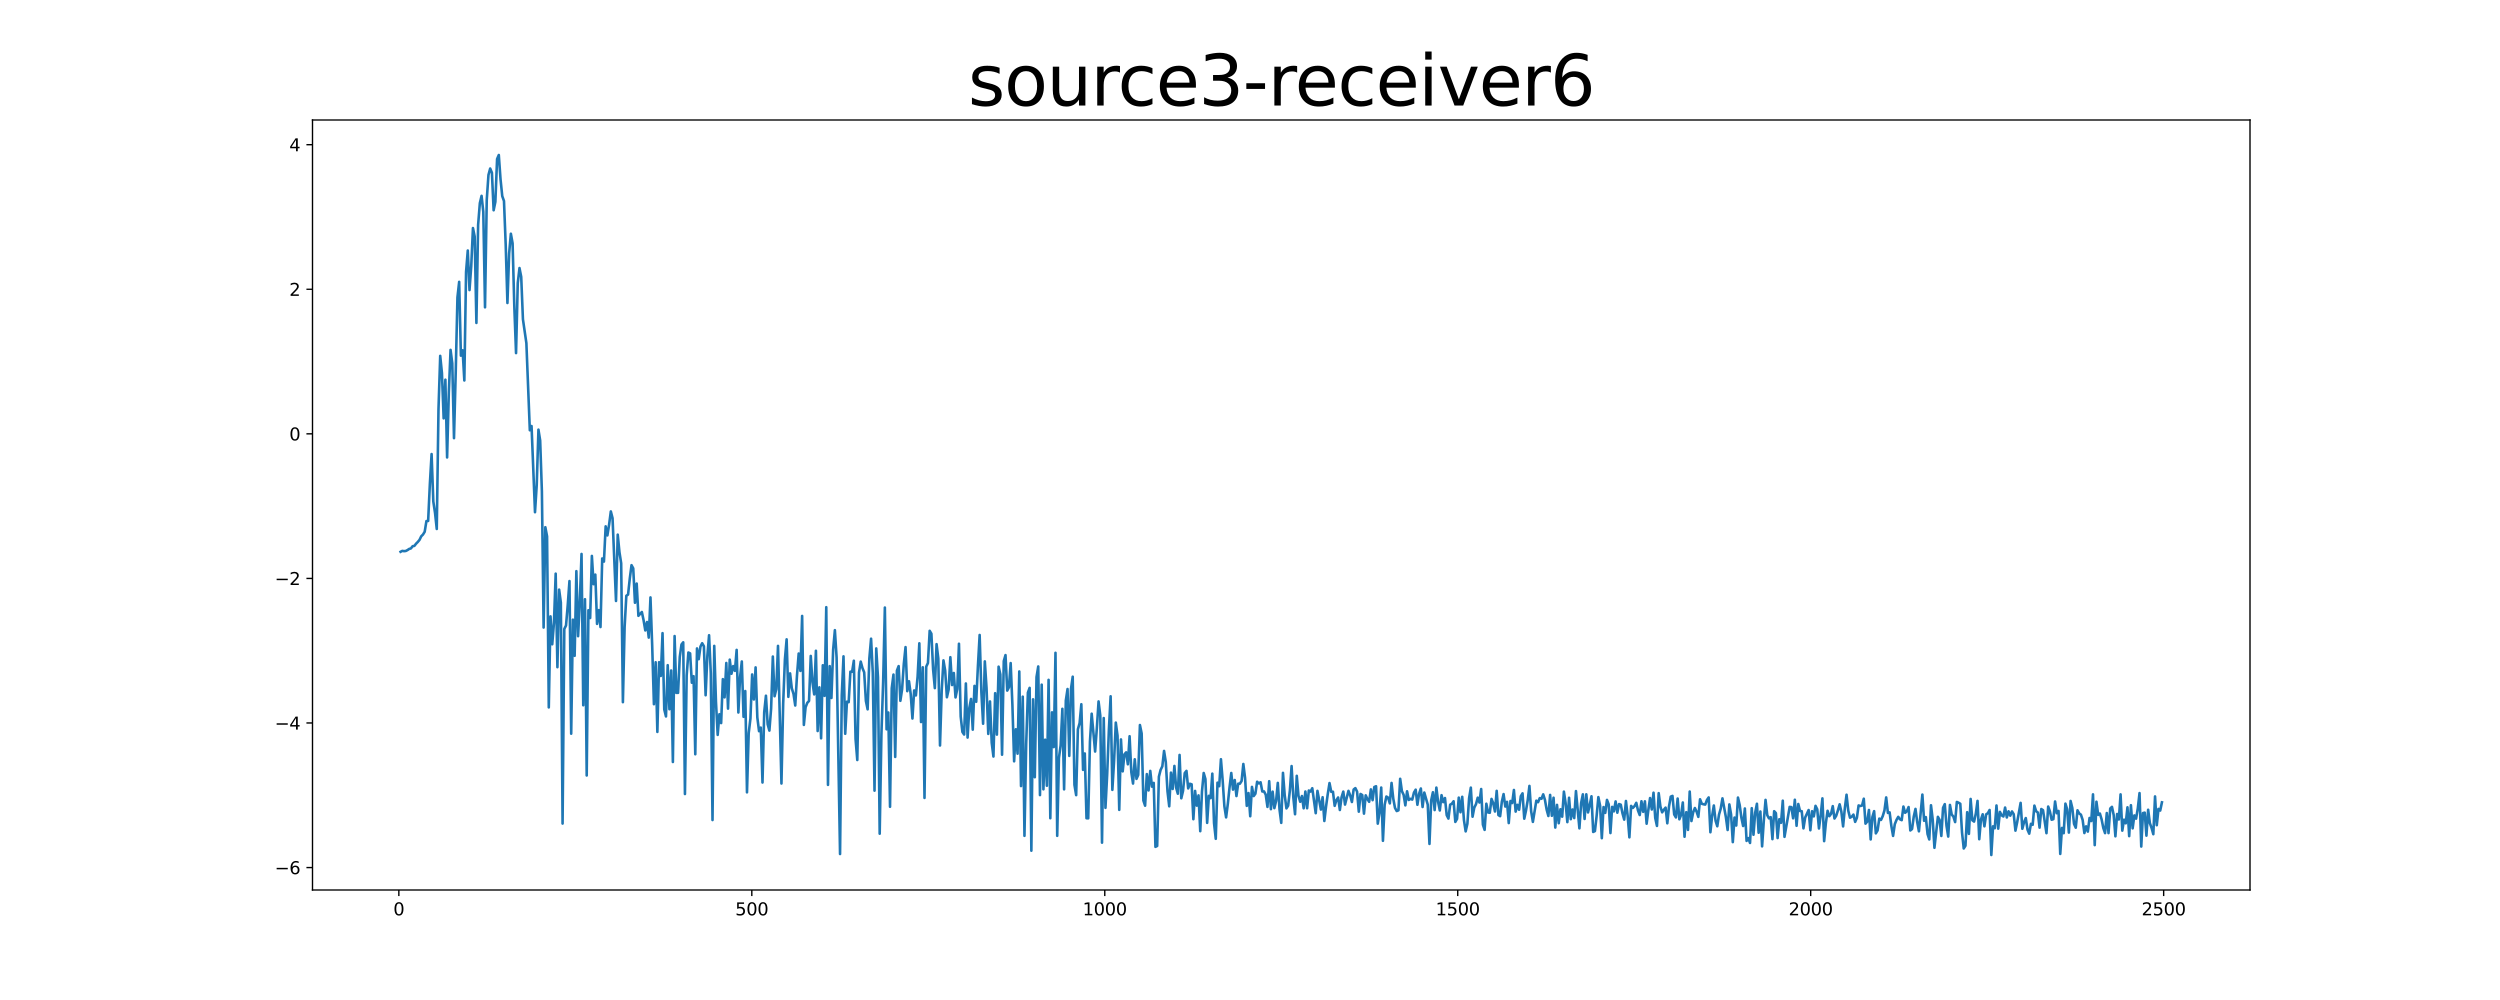 <?xml version="1.0" encoding="utf-8" standalone="no"?>
<!DOCTYPE svg PUBLIC "-//W3C//DTD SVG 1.1//EN"
  "http://www.w3.org/Graphics/SVG/1.1/DTD/svg11.dtd">
<svg xmlns:xlink="http://www.w3.org/1999/xlink" width="1440pt" height="576pt" viewBox="0 0 1440 576" xmlns="http://www.w3.org/2000/svg" version="1.1">
 <defs>
  <style type="text/css">*{stroke-linejoin: round; stroke-linecap: butt}</style>
 </defs>
 <g id="figure_1">
  <g id="patch_1">
   <path d="M 0 576 
L 1440 576 
L 1440 0 
L 0 0 
z
" style="fill: #ffffff"/>
  </g>
  <g id="axes_1">
   <g id="patch_2">
    <path d="M 180 512.64 
L 1296 512.64 
L 1296 69.12 
L 180 69.12 
z
" style="fill: #ffffff"/>
   </g>
   <g id="matplotlib.axis_1">
    <g id="xtick_1">
     <g id="line2d_1">
      <defs>
       <path id="me9b1ebcb00" d="M 0 0 
L 0 3.5 
" style="stroke: #000000; stroke-width: 0.8"/>
      </defs>
      <g>
       <use xlink:href="#me9b1ebcb00" x="229.735" y="512.64" style="stroke: #000000; stroke-width: 0.8"/>
      </g>
     </g>
     <g id="text_1">
      <!-- 0 -->
      <g transform="translate(226.553 527.238) scale(0.1 -0.1)">
       <defs>
        <path id="DejaVuSans-30" d="M 2034 4250 
Q 1547 4250 1301 3770 
Q 1056 3291 1056 2328 
Q 1056 1369 1301 889 
Q 1547 409 2034 409 
Q 2525 409 2770 889 
Q 3016 1369 3016 2328 
Q 3016 3291 2770 3770 
Q 2525 4250 2034 4250 
z
M 2034 4750 
Q 2819 4750 3233 4129 
Q 3647 3509 3647 2328 
Q 3647 1150 3233 529 
Q 2819 -91 2034 -91 
Q 1250 -91 836 529 
Q 422 1150 422 2328 
Q 422 3509 836 4129 
Q 1250 4750 2034 4750 
z
" transform="scale(0.016)"/>
       </defs>
       <use xlink:href="#DejaVuSans-30"/>
      </g>
     </g>
    </g>
    <g id="xtick_2">
     <g id="line2d_2">
      <g>
       <use xlink:href="#me9b1ebcb00" x="433.041" y="512.64" style="stroke: #000000; stroke-width: 0.8"/>
      </g>
     </g>
     <g id="text_2">
      <!-- 500 -->
      <g transform="translate(423.497 527.238) scale(0.1 -0.1)">
       <defs>
        <path id="DejaVuSans-35" d="M 691 4666 
L 3169 4666 
L 3169 4134 
L 1269 4134 
L 1269 2991 
Q 1406 3038 1543 3061 
Q 1681 3084 1819 3084 
Q 2600 3084 3056 2656 
Q 3513 2228 3513 1497 
Q 3513 744 3044 326 
Q 2575 -91 1722 -91 
Q 1428 -91 1123 -41 
Q 819 9 494 109 
L 494 744 
Q 775 591 1075 516 
Q 1375 441 1709 441 
Q 2250 441 2565 725 
Q 2881 1009 2881 1497 
Q 2881 1984 2565 2268 
Q 2250 2553 1709 2553 
Q 1456 2553 1204 2497 
Q 953 2441 691 2322 
L 691 4666 
z
" transform="scale(0.016)"/>
       </defs>
       <use xlink:href="#DejaVuSans-35"/>
       <use xlink:href="#DejaVuSans-30" x="63.623"/>
       <use xlink:href="#DejaVuSans-30" x="127.246"/>
      </g>
     </g>
    </g>
    <g id="xtick_3">
     <g id="line2d_3">
      <g>
       <use xlink:href="#me9b1ebcb00" x="636.347" y="512.64" style="stroke: #000000; stroke-width: 0.8"/>
      </g>
     </g>
     <g id="text_3">
      <!-- 1000 -->
      <g transform="translate(623.622 527.238) scale(0.1 -0.1)">
       <defs>
        <path id="DejaVuSans-31" d="M 794 531 
L 1825 531 
L 1825 4091 
L 703 3866 
L 703 4441 
L 1819 4666 
L 2450 4666 
L 2450 531 
L 3481 531 
L 3481 0 
L 794 0 
L 794 531 
z
" transform="scale(0.016)"/>
       </defs>
       <use xlink:href="#DejaVuSans-31"/>
       <use xlink:href="#DejaVuSans-30" x="63.623"/>
       <use xlink:href="#DejaVuSans-30" x="127.246"/>
       <use xlink:href="#DejaVuSans-30" x="190.869"/>
      </g>
     </g>
    </g>
    <g id="xtick_4">
     <g id="line2d_4">
      <g>
       <use xlink:href="#me9b1ebcb00" x="839.653" y="512.64" style="stroke: #000000; stroke-width: 0.8"/>
      </g>
     </g>
     <g id="text_4">
      <!-- 1500 -->
      <g transform="translate(826.928 527.238) scale(0.1 -0.1)">
       <use xlink:href="#DejaVuSans-31"/>
       <use xlink:href="#DejaVuSans-35" x="63.623"/>
       <use xlink:href="#DejaVuSans-30" x="127.246"/>
       <use xlink:href="#DejaVuSans-30" x="190.869"/>
      </g>
     </g>
    </g>
    <g id="xtick_5">
     <g id="line2d_5">
      <g>
       <use xlink:href="#me9b1ebcb00" x="1042.959" y="512.64" style="stroke: #000000; stroke-width: 0.8"/>
      </g>
     </g>
     <g id="text_5">
      <!-- 2000 -->
      <g transform="translate(1030.234 527.238) scale(0.1 -0.1)">
       <defs>
        <path id="DejaVuSans-32" d="M 1228 531 
L 3431 531 
L 3431 0 
L 469 0 
L 469 531 
Q 828 903 1448 1529 
Q 2069 2156 2228 2338 
Q 2531 2678 2651 2914 
Q 2772 3150 2772 3378 
Q 2772 3750 2511 3984 
Q 2250 4219 1831 4219 
Q 1534 4219 1204 4116 
Q 875 4013 500 3803 
L 500 4441 
Q 881 4594 1212 4672 
Q 1544 4750 1819 4750 
Q 2544 4750 2975 4387 
Q 3406 4025 3406 3419 
Q 3406 3131 3298 2873 
Q 3191 2616 2906 2266 
Q 2828 2175 2409 1742 
Q 1991 1309 1228 531 
z
" transform="scale(0.016)"/>
       </defs>
       <use xlink:href="#DejaVuSans-32"/>
       <use xlink:href="#DejaVuSans-30" x="63.623"/>
       <use xlink:href="#DejaVuSans-30" x="127.246"/>
       <use xlink:href="#DejaVuSans-30" x="190.869"/>
      </g>
     </g>
    </g>
    <g id="xtick_6">
     <g id="line2d_6">
      <g>
       <use xlink:href="#me9b1ebcb00" x="1246.265" y="512.64" style="stroke: #000000; stroke-width: 0.8"/>
      </g>
     </g>
     <g id="text_6">
      <!-- 2500 -->
      <g transform="translate(1233.54 527.238) scale(0.1 -0.1)">
       <use xlink:href="#DejaVuSans-32"/>
       <use xlink:href="#DejaVuSans-35" x="63.623"/>
       <use xlink:href="#DejaVuSans-30" x="127.246"/>
       <use xlink:href="#DejaVuSans-30" x="190.869"/>
      </g>
     </g>
    </g>
   </g>
   <g id="matplotlib.axis_2">
    <g id="ytick_1">
     <g id="line2d_7">
      <defs>
       <path id="md4f33de800" d="M 0 0 
L -3.5 0 
" style="stroke: #000000; stroke-width: 0.8"/>
      </defs>
      <g>
       <use xlink:href="#md4f33de800" x="180" y="499.714" style="stroke: #000000; stroke-width: 0.8"/>
      </g>
     </g>
     <g id="text_7">
      <!-- −6 -->
      <g transform="translate(158.258 503.514) scale(0.1 -0.1)">
       <defs>
        <path id="DejaVuSans-2212" d="M 678 2272 
L 4684 2272 
L 4684 1741 
L 678 1741 
L 678 2272 
z
" transform="scale(0.016)"/>
        <path id="DejaVuSans-36" d="M 2113 2584 
Q 1688 2584 1439 2293 
Q 1191 2003 1191 1497 
Q 1191 994 1439 701 
Q 1688 409 2113 409 
Q 2538 409 2786 701 
Q 3034 994 3034 1497 
Q 3034 2003 2786 2293 
Q 2538 2584 2113 2584 
z
M 3366 4563 
L 3366 3988 
Q 3128 4100 2886 4159 
Q 2644 4219 2406 4219 
Q 1781 4219 1451 3797 
Q 1122 3375 1075 2522 
Q 1259 2794 1537 2939 
Q 1816 3084 2150 3084 
Q 2853 3084 3261 2657 
Q 3669 2231 3669 1497 
Q 3669 778 3244 343 
Q 2819 -91 2113 -91 
Q 1303 -91 875 529 
Q 447 1150 447 2328 
Q 447 3434 972 4092 
Q 1497 4750 2381 4750 
Q 2619 4750 2861 4703 
Q 3103 4656 3366 4563 
z
" transform="scale(0.016)"/>
       </defs>
       <use xlink:href="#DejaVuSans-2212"/>
       <use xlink:href="#DejaVuSans-36" x="83.789"/>
      </g>
     </g>
    </g>
    <g id="ytick_2">
     <g id="line2d_8">
      <g>
       <use xlink:href="#md4f33de800" x="180" y="416.44" style="stroke: #000000; stroke-width: 0.8"/>
      </g>
     </g>
     <g id="text_8">
      <!-- −4 -->
      <g transform="translate(158.258 420.239) scale(0.1 -0.1)">
       <defs>
        <path id="DejaVuSans-34" d="M 2419 4116 
L 825 1625 
L 2419 1625 
L 2419 4116 
z
M 2253 4666 
L 3047 4666 
L 3047 1625 
L 3713 1625 
L 3713 1100 
L 3047 1100 
L 3047 0 
L 2419 0 
L 2419 1100 
L 313 1100 
L 313 1709 
L 2253 4666 
z
" transform="scale(0.016)"/>
       </defs>
       <use xlink:href="#DejaVuSans-2212"/>
       <use xlink:href="#DejaVuSans-34" x="83.789"/>
      </g>
     </g>
    </g>
    <g id="ytick_3">
     <g id="line2d_9">
      <g>
       <use xlink:href="#md4f33de800" x="180" y="333.166" style="stroke: #000000; stroke-width: 0.8"/>
      </g>
     </g>
     <g id="text_9">
      <!-- −2 -->
      <g transform="translate(158.258 336.965) scale(0.1 -0.1)">
       <use xlink:href="#DejaVuSans-2212"/>
       <use xlink:href="#DejaVuSans-32" x="83.789"/>
      </g>
     </g>
    </g>
    <g id="ytick_4">
     <g id="line2d_10">
      <g>
       <use xlink:href="#md4f33de800" x="180" y="249.891" style="stroke: #000000; stroke-width: 0.8"/>
      </g>
     </g>
     <g id="text_10">
      <!-- 0 -->
      <g transform="translate(166.637 253.69) scale(0.1 -0.1)">
       <use xlink:href="#DejaVuSans-30"/>
      </g>
     </g>
    </g>
    <g id="ytick_5">
     <g id="line2d_11">
      <g>
       <use xlink:href="#md4f33de800" x="180" y="166.617" style="stroke: #000000; stroke-width: 0.8"/>
      </g>
     </g>
     <g id="text_11">
      <!-- 2 -->
      <g transform="translate(166.637 170.416) scale(0.1 -0.1)">
       <use xlink:href="#DejaVuSans-32"/>
      </g>
     </g>
    </g>
    <g id="ytick_6">
     <g id="line2d_12">
      <g>
       <use xlink:href="#md4f33de800" x="180" y="83.343" style="stroke: #000000; stroke-width: 0.8"/>
      </g>
     </g>
     <g id="text_12">
      <!-- 4 -->
      <g transform="translate(166.637 87.142) scale(0.1 -0.1)">
       <use xlink:href="#DejaVuSans-34"/>
      </g>
     </g>
    </g>
   </g>
   <g id="line2d_13">
    <path d="M 230.727 317.838 
L 231.72 317.309 
L 232.713 317.462 
L 233.705 317.367 
L 234.698 316.862 
L 235.691 316.188 
L 236.684 315.894 
L 237.676 314.606 
L 238.669 314.451 
L 239.662 313.159 
L 240.654 312.163 
L 241.647 310.951 
L 242.64 308.905 
L 243.632 307.908 
L 244.625 306.282 
L 245.618 300.149 
L 246.611 300.07 
L 247.603 278.747 
L 248.596 261.538 
L 249.589 288.873 
L 250.581 295.449 
L 251.574 304.683 
L 252.567 235.851 
L 253.56 204.981 
L 254.552 214.88 
L 255.545 240.97 
L 256.538 218.705 
L 257.53 263.489 
L 258.523 226.069 
L 259.516 201.531 
L 260.508 209.284 
L 261.501 252.383 
L 262.494 214.485 
L 263.487 171.315 
L 264.479 162.347 
L 265.472 204.86 
L 266.465 201.772 
L 267.457 219.152 
L 268.45 156.598 
L 269.443 144.294 
L 270.436 167.085 
L 271.428 153.342 
L 272.421 131.358 
L 273.414 136.268 
L 274.406 186.007 
L 275.399 129.499 
L 276.392 116.999 
L 277.384 112.804 
L 278.377 122.041 
L 279.37 177.019 
L 280.363 115.186 
L 281.355 100.759 
L 282.348 97.068 
L 283.341 99.509 
L 284.333 121.114 
L 285.326 116.249 
L 286.319 91.597 
L 287.312 89.28 
L 288.304 103.264 
L 289.297 112.967 
L 290.29 115.769 
L 291.282 140.942 
L 292.275 174.522 
L 293.268 145.948 
L 294.26 134.626 
L 295.253 140.144 
L 296.246 176.608 
L 297.239 203.385 
L 298.231 163.057 
L 299.224 154.388 
L 300.217 159.482 
L 301.209 183.899 
L 303.195 197.637 
L 305.18 247.835 
L 306.173 245.4 
L 308.158 295.035 
L 309.151 279.44 
L 310.144 247.475 
L 311.136 253.736 
L 312.129 283.021 
L 313.122 361.461 
L 314.115 303.679 
L 315.107 308.953 
L 316.1 407.468 
L 317.093 355.039 
L 318.085 371.102 
L 319.078 358.81 
L 320.071 330.422 
L 321.064 384.298 
L 322.056 339.625 
L 323.049 347.09 
L 324.042 474.368 
L 325.034 362.299 
L 326.027 360.265 
L 327.02 348.52 
L 328.012 334.694 
L 329.005 422.604 
L 329.998 356.922 
L 330.991 377.745 
L 331.983 328.987 
L 332.976 366.453 
L 333.969 346.392 
L 334.961 319.077 
L 335.954 406.236 
L 336.947 345.152 
L 337.94 446.676 
L 338.932 351.497 
L 339.925 355.978 
L 340.918 320.211 
L 341.91 336.489 
L 342.903 330.975 
L 343.896 359.357 
L 344.888 351.429 
L 345.881 361.167 
L 346.874 321.68 
L 347.867 323.477 
L 348.859 303.174 
L 349.852 308.395 
L 350.845 302.168 
L 351.837 294.586 
L 352.83 298.483 
L 354.816 346.159 
L 355.808 307.952 
L 356.801 318.025 
L 357.794 324.435 
L 358.786 404.45 
L 359.779 361.125 
L 360.772 343.157 
L 361.764 342.473 
L 362.757 333.239 
L 363.75 325.542 
L 364.743 327.374 
L 365.735 347.194 
L 366.728 336.133 
L 367.721 354.707 
L 369.706 352.516 
L 370.699 357.221 
L 371.692 363.123 
L 372.684 358.29 
L 373.677 367.261 
L 374.67 344.115 
L 375.662 371.939 
L 376.655 405.626 
L 377.648 381.454 
L 378.64 421.583 
L 379.633 381.42 
L 380.626 389.348 
L 381.619 364.695 
L 382.611 408.63 
L 383.604 412.67 
L 384.597 383.144 
L 385.589 408.52 
L 386.582 386.213 
L 387.575 438.908 
L 388.568 366.37 
L 389.56 399.089 
L 390.553 399.087 
L 391.546 378.394 
L 392.538 371.239 
L 393.531 369.973 
L 394.524 457.357 
L 395.516 389.049 
L 396.509 375.843 
L 397.502 376.356 
L 398.495 393.245 
L 399.487 389.491 
L 400.48 434.453 
L 401.473 373.501 
L 402.465 379.683 
L 403.458 372.433 
L 404.451 370.509 
L 405.444 372.25 
L 406.436 400.465 
L 407.429 377.888 
L 408.422 365.902 
L 409.414 387.842 
L 410.407 472.343 
L 411.4 372.032 
L 412.392 404.238 
L 413.385 423.295 
L 414.378 411.397 
L 415.371 416.492 
L 416.363 391.184 
L 417.356 401.677 
L 418.349 381.877 
L 419.341 408.163 
L 420.334 379.952 
L 421.327 388.077 
L 422.32 383.669 
L 423.312 386.41 
L 424.305 374.339 
L 425.298 410.4 
L 426.29 389.952 
L 427.283 381.012 
L 428.276 412.876 
L 429.268 398.041 
L 430.261 456.387 
L 431.254 422.264 
L 432.247 413.9 
L 433.239 388.49 
L 434.232 402.891 
L 435.225 384.42 
L 436.217 413.218 
L 437.21 421.163 
L 438.203 419.089 
L 439.196 450.727 
L 440.188 410.188 
L 441.181 400.733 
L 442.174 417.183 
L 443.166 420.83 
L 444.159 408.096 
L 445.152 378.174 
L 446.144 401.044 
L 447.137 396.91 
L 448.13 372.03 
L 450.115 451.306 
L 451.108 405.251 
L 452.101 379.869 
L 453.093 368.264 
L 454.086 401.392 
L 455.079 387.868 
L 456.072 396.464 
L 457.064 399.685 
L 458.057 406.365 
L 459.05 389.292 
L 460.042 376.438 
L 461.035 386.441 
L 462.028 354.785 
L 463.02 417.551 
L 464.013 407.395 
L 465.006 404.82 
L 465.999 403.76 
L 466.991 377.82 
L 467.984 393.023 
L 468.977 399.977 
L 469.969 374.841 
L 470.962 421.068 
L 471.955 395.9 
L 472.948 425.26 
L 473.94 383.187 
L 474.933 400.814 
L 475.926 349.744 
L 476.918 452.089 
L 477.911 383.698 
L 478.904 402.025 
L 479.896 374.145 
L 480.889 362.976 
L 481.882 378.731 
L 483.867 491.916 
L 484.86 400.447 
L 485.853 378.056 
L 486.845 422.66 
L 487.838 404.158 
L 488.831 404.455 
L 489.824 386.882 
L 490.816 386.949 
L 491.809 380.573 
L 492.802 425.671 
L 493.794 437.769 
L 494.787 387.398 
L 495.78 381.086 
L 496.772 384.802 
L 497.765 387.274 
L 498.758 403.756 
L 499.751 408.582 
L 500.743 379.224 
L 501.736 367.89 
L 502.729 387.618 
L 503.721 455.42 
L 504.714 373.493 
L 505.707 390.166 
L 506.7 480.21 
L 507.692 423.001 
L 508.685 392.959 
L 509.678 349.951 
L 510.67 420.074 
L 511.663 410.404 
L 512.656 464.704 
L 513.648 396.423 
L 514.641 388.553 
L 515.634 435.991 
L 516.627 386.269 
L 517.619 383.678 
L 518.612 403.671 
L 519.605 396.981 
L 520.597 382.376 
L 521.59 372.74 
L 522.583 398.108 
L 523.576 392.403 
L 524.568 399.79 
L 525.561 413.865 
L 526.554 397.687 
L 527.546 400.568 
L 528.539 389.761 
L 529.532 370.549 
L 530.524 415.894 
L 531.517 384.368 
L 532.51 459.601 
L 533.503 384.017 
L 534.495 381.893 
L 535.488 363.349 
L 536.481 365.023 
L 537.473 385.655 
L 538.466 396.359 
L 539.459 371.031 
L 540.452 379.297 
L 541.444 429.402 
L 542.437 397.473 
L 543.43 380.377 
L 544.422 386.279 
L 545.415 401.618 
L 546.408 397.207 
L 547.4 378.545 
L 548.393 394.596 
L 549.386 387.646 
L 550.379 401.717 
L 551.371 396.887 
L 552.364 370.796 
L 553.357 412.711 
L 554.349 421.597 
L 555.342 423.092 
L 556.335 393.683 
L 557.328 424.837 
L 558.32 407.847 
L 559.313 402.587 
L 560.306 420.284 
L 561.298 395.078 
L 562.291 404.226 
L 563.284 383.609 
L 564.276 365.752 
L 565.269 398.699 
L 566.262 416.865 
L 567.255 380.953 
L 568.247 396.342 
L 569.24 422.724 
L 570.233 404.034 
L 571.225 427.803 
L 572.218 435.761 
L 573.211 399.288 
L 574.204 423.134 
L 575.196 384 
L 576.189 388.449 
L 577.182 434.713 
L 578.174 380.795 
L 579.167 377.336 
L 580.16 397.788 
L 581.152 395.852 
L 582.145 381.942 
L 583.138 405.891 
L 584.131 438.521 
L 585.123 420.063 
L 586.116 434.115 
L 587.109 386.759 
L 588.101 452.781 
L 589.094 401.276 
L 590.087 481.434 
L 591.08 428.595 
L 592.072 398.957 
L 593.065 396.209 
L 594.058 490.001 
L 595.05 402.812 
L 596.043 447.683 
L 597.036 389.986 
L 598.028 383.881 
L 599.021 457.978 
L 600.014 394.364 
L 601.007 454.65 
L 601.999 426.065 
L 602.992 452.59 
L 603.985 391.595 
L 604.977 471.299 
L 605.97 410.306 
L 606.963 430.327 
L 607.956 376.015 
L 608.948 481.432 
L 609.941 436.616 
L 610.934 429.303 
L 611.926 408.278 
L 612.919 454.667 
L 613.912 403.53 
L 614.904 396.879 
L 615.897 435.395 
L 616.89 396.827 
L 617.883 389.777 
L 618.875 452.057 
L 619.868 458.002 
L 620.861 420.067 
L 621.853 416.534 
L 622.846 405.644 
L 623.839 443.441 
L 624.832 433.994 
L 625.824 471.302 
L 626.817 471.352 
L 627.81 427.143 
L 628.802 411.088 
L 630.788 432.886 
L 631.78 419.486 
L 632.773 404.022 
L 633.766 412.237 
L 634.759 485.38 
L 635.751 413.603 
L 636.744 465.316 
L 637.737 445.946 
L 638.729 420.128 
L 639.722 401.067 
L 640.715 454.962 
L 641.708 438.256 
L 642.7 416.218 
L 643.693 423.762 
L 644.686 466.484 
L 645.678 425.92 
L 646.671 444.306 
L 647.664 434.502 
L 648.656 433.359 
L 649.649 440.23 
L 650.642 424.068 
L 651.635 444.751 
L 652.627 451.328 
L 653.62 437.348 
L 654.613 448.638 
L 655.605 446.369 
L 656.598 417.615 
L 657.591 422.497 
L 658.584 461.079 
L 659.576 464.076 
L 660.569 445.879 
L 661.562 455.291 
L 662.554 444.045 
L 663.547 453.119 
L 664.54 450.957 
L 665.532 487.781 
L 666.525 487.271 
L 667.518 447.367 
L 668.511 443.451 
L 669.503 441.389 
L 670.496 432.532 
L 671.489 438.866 
L 672.481 455.854 
L 673.474 464.432 
L 674.467 445.038 
L 675.46 454.448 
L 676.452 441.177 
L 677.445 453.654 
L 678.438 457.178 
L 679.43 434.846 
L 680.423 459.813 
L 681.416 455.581 
L 682.408 445.3 
L 683.401 444.026 
L 684.394 454.124 
L 685.387 451.451 
L 686.379 451.77 
L 687.372 471.863 
L 688.365 455.571 
L 689.357 464.054 
L 690.35 458.144 
L 691.343 478.765 
L 692.336 455.909 
L 693.328 445.251 
L 694.321 448.745 
L 695.314 473.975 
L 696.306 458.393 
L 697.299 459.736 
L 698.292 445.616 
L 699.284 474.134 
L 700.277 483.152 
L 701.27 450.819 
L 702.263 452.856 
L 703.255 437.316 
L 704.248 449.449 
L 705.241 464.414 
L 706.233 470.812 
L 707.226 463.016 
L 708.219 453.504 
L 709.212 445.243 
L 710.204 454.822 
L 711.197 449.295 
L 712.19 458.528 
L 713.182 451.412 
L 714.175 451.41 
L 715.168 449.835 
L 716.16 440.055 
L 717.153 448.064 
L 718.146 464.175 
L 719.139 456.805 
L 720.131 470.156 
L 721.124 453.253 
L 722.117 458.533 
L 723.109 457.175 
L 724.102 450.288 
L 725.095 451.254 
L 726.088 450.595 
L 727.08 455.897 
L 728.073 455.855 
L 729.066 457.729 
L 730.058 464.767 
L 731.051 449.974 
L 732.044 466.085 
L 733.036 455.979 
L 734.029 465.491 
L 735.022 461.377 
L 736.015 450.948 
L 737.007 466.306 
L 738 473.975 
L 738.993 445.164 
L 739.985 457.968 
L 740.978 465.634 
L 741.971 464.076 
L 742.964 455.363 
L 743.956 441.253 
L 744.949 459.238 
L 745.942 469 
L 746.934 446.878 
L 747.927 458.398 
L 748.92 461.81 
L 749.912 458.511 
L 750.905 465.582 
L 751.898 455.91 
L 752.891 465.562 
L 753.883 455.324 
L 754.876 455.963 
L 755.869 454.023 
L 757.854 468.399 
L 758.847 455.534 
L 760.832 466.309 
L 761.825 459.206 
L 762.818 472.886 
L 763.81 464.488 
L 764.803 457.306 
L 765.796 451.038 
L 766.788 456.056 
L 767.781 456.049 
L 768.774 464.162 
L 769.767 460.888 
L 770.759 459.353 
L 771.752 466.562 
L 772.745 459.195 
L 773.737 455.957 
L 774.73 463.438 
L 776.716 455.53 
L 777.708 458.158 
L 778.701 461.957 
L 779.694 454.74 
L 780.686 453.964 
L 781.679 455.978 
L 782.672 467.525 
L 783.664 457.324 
L 784.657 457.952 
L 785.65 468.653 
L 786.643 458.119 
L 787.635 460.281 
L 788.628 461.84 
L 789.621 454.684 
L 790.613 460.895 
L 791.606 453.312 
L 792.599 452.878 
L 793.592 474.422 
L 794.584 468.148 
L 795.577 453.628 
L 796.57 484.303 
L 797.562 463.55 
L 798.555 458.797 
L 799.548 459.435 
L 800.54 462.756 
L 801.533 450.967 
L 802.526 460.031 
L 803.519 465.359 
L 804.511 467.163 
L 805.504 466.748 
L 806.497 448.587 
L 807.489 455.683 
L 808.482 457.809 
L 809.475 463.889 
L 810.468 455.783 
L 811.46 460.786 
L 812.453 460.109 
L 813.446 460.577 
L 814.438 456.528 
L 815.431 454.848 
L 816.424 463.551 
L 817.416 457.141 
L 818.409 454.176 
L 819.402 464.835 
L 820.395 456.506 
L 822.38 463.464 
L 823.373 486.094 
L 824.365 461.05 
L 825.358 456.332 
L 826.351 466.602 
L 827.344 453.654 
L 828.336 461.86 
L 829.329 466.829 
L 830.322 458.018 
L 831.314 462.032 
L 832.307 459.672 
L 833.3 469.523 
L 834.292 471.506 
L 835.285 463.506 
L 836.278 462.943 
L 837.271 461.515 
L 838.263 473.422 
L 839.256 471.673 
L 840.249 459.427 
L 841.241 467.855 
L 842.234 458.964 
L 843.227 472.37 
L 844.22 478.876 
L 845.212 474.482 
L 846.205 459.723 
L 847.198 453.67 
L 848.19 470.421 
L 849.183 465.171 
L 850.176 463.197 
L 851.168 459.458 
L 852.161 462.251 
L 853.154 454.482 
L 854.147 475.004 
L 855.139 478.007 
L 856.132 462.945 
L 857.125 467.979 
L 858.117 468.156 
L 859.11 460.169 
L 860.103 462.666 
L 861.096 467.423 
L 862.088 455.53 
L 863.081 469.474 
L 864.074 470.118 
L 865.066 461.784 
L 866.059 457.393 
L 867.052 464.577 
L 868.044 461.861 
L 869.037 474.092 
L 870.03 461.373 
L 871.023 462.563 
L 872.015 455.024 
L 873.008 467.484 
L 874.001 463.582 
L 874.993 466.411 
L 875.986 458.611 
L 876.979 456.969 
L 877.972 471.569 
L 878.964 466.905 
L 879.957 460.957 
L 880.95 452.679 
L 881.942 467.29 
L 882.935 473.407 
L 884.92 461.197 
L 885.913 462.059 
L 886.906 459.712 
L 887.899 460.09 
L 888.891 457.544 
L 889.884 460.721 
L 890.877 466.37 
L 891.869 470.015 
L 892.862 457.872 
L 893.855 469.895 
L 894.848 459.486 
L 895.84 476.673 
L 896.833 463.603 
L 897.826 474.179 
L 898.818 466.14 
L 899.811 470.408 
L 900.804 455.986 
L 901.796 462.626 
L 902.789 473.543 
L 903.782 459.493 
L 904.775 471.856 
L 905.767 466.276 
L 906.76 471.216 
L 907.753 455.667 
L 909.738 477.124 
L 910.731 462.545 
L 911.724 457.53 
L 912.716 471.72 
L 913.709 457.52 
L 914.702 467.963 
L 915.694 463.666 
L 916.687 458.653 
L 917.68 479.203 
L 918.672 478.705 
L 919.665 469.888 
L 920.658 459.144 
L 921.651 464.13 
L 922.643 482.801 
L 923.636 464.876 
L 924.629 468.218 
L 925.621 460.743 
L 926.614 463.348 
L 927.607 479.839 
L 928.6 464.764 
L 929.592 467.353 
L 930.585 461.618 
L 931.578 468.122 
L 932.57 463.146 
L 933.563 463.497 
L 934.556 468.493 
L 935.548 472.11 
L 936.541 461.366 
L 937.534 470.05 
L 938.527 482.31 
L 939.519 464.2 
L 940.512 465.368 
L 941.505 464.307 
L 942.497 462.424 
L 943.49 466.849 
L 944.483 469.46 
L 945.476 461.519 
L 946.468 467.613 
L 947.461 461.563 
L 948.454 474.457 
L 949.446 466.558 
L 950.439 459.676 
L 951.432 466.269 
L 952.424 456.599 
L 953.417 471.121 
L 954.41 475.732 
L 955.403 456.849 
L 956.395 464.61 
L 957.388 467.906 
L 958.381 466.432 
L 959.373 465.198 
L 960.366 474.221 
L 961.359 464.452 
L 962.352 458.87 
L 963.344 458.436 
L 964.337 469.133 
L 965.33 470.834 
L 966.322 459.963 
L 967.315 471.914 
L 968.308 469.399 
L 969.3 462.236 
L 970.293 481.958 
L 971.286 467.826 
L 972.279 478.018 
L 973.271 455.94 
L 974.264 472.917 
L 975.257 467.937 
L 976.249 465.425 
L 977.242 467.529 
L 978.235 470.525 
L 979.228 460.388 
L 980.22 462.949 
L 981.213 463.265 
L 982.206 463.445 
L 983.198 460.782 
L 984.191 459.324 
L 985.184 479.383 
L 986.176 470.033 
L 987.169 463.968 
L 988.162 472.735 
L 989.155 475.932 
L 990.147 469.221 
L 991.14 465.754 
L 992.133 459.851 
L 994.118 470.708 
L 995.111 478.077 
L 996.104 463.341 
L 997.096 469.103 
L 998.089 485.063 
L 999.082 470.929 
L 1000.074 475.508 
L 1001.067 459.401 
L 1002.06 463.695 
L 1003.052 471.049 
L 1004.045 475.783 
L 1005.038 465.691 
L 1006.031 484.352 
L 1007.023 482.741 
L 1008.016 485.544 
L 1009.009 465.514 
L 1010.001 480.814 
L 1010.994 468.066 
L 1011.987 462.962 
L 1012.98 479.665 
L 1013.972 467.432 
L 1014.965 487.502 
L 1015.958 472.628 
L 1016.95 460.734 
L 1017.943 469.546 
L 1018.936 471.375 
L 1019.928 470.686 
L 1020.921 483.347 
L 1021.914 467.248 
L 1022.907 468.328 
L 1023.899 482.729 
L 1024.892 471.881 
L 1025.885 473.928 
L 1026.877 461.191 
L 1027.87 482.017 
L 1030.848 464.779 
L 1031.841 464.906 
L 1032.834 471.346 
L 1033.826 460.655 
L 1034.819 475.649 
L 1035.812 463.1 
L 1036.804 467.133 
L 1037.797 467.256 
L 1038.79 477.14 
L 1039.783 470.904 
L 1041.768 466.576 
L 1042.761 478.224 
L 1043.753 467.263 
L 1044.746 470.239 
L 1045.739 464.166 
L 1046.732 466.166 
L 1047.724 477.206 
L 1048.717 469.592 
L 1049.71 459.859 
L 1050.702 484.497 
L 1051.695 474.062 
L 1052.688 467.014 
L 1053.68 470.131 
L 1054.673 468.804 
L 1055.666 464.33 
L 1056.659 471.462 
L 1057.651 469.874 
L 1058.644 466.781 
L 1059.637 463.276 
L 1060.629 467.585 
L 1061.622 476.007 
L 1062.615 465.607 
L 1063.608 457.756 
L 1064.6 466.941 
L 1065.593 470.987 
L 1066.586 470.434 
L 1067.578 469.209 
L 1068.571 473.4 
L 1069.564 471.06 
L 1070.556 463.942 
L 1071.549 464.263 
L 1072.542 463.991 
L 1073.535 460.056 
L 1074.527 474.424 
L 1075.52 473.25 
L 1076.513 466.548 
L 1077.505 483.512 
L 1078.498 470.613 
L 1079.491 467.22 
L 1080.484 480.015 
L 1081.476 478.336 
L 1082.469 471.525 
L 1083.462 472.266 
L 1084.454 470.076 
L 1085.447 466.809 
L 1086.44 459.318 
L 1087.432 468.247 
L 1088.425 467.93 
L 1089.418 475.74 
L 1090.411 481.481 
L 1091.403 474.714 
L 1092.396 472.245 
L 1093.389 470.502 
L 1094.381 471.926 
L 1095.374 472.412 
L 1096.367 464.571 
L 1097.36 468.163 
L 1098.352 467.257 
L 1099.345 464.863 
L 1100.338 478.345 
L 1101.33 477.536 
L 1102.323 470.364 
L 1103.316 465.927 
L 1104.308 473.525 
L 1105.301 478.845 
L 1107.287 457.681 
L 1108.279 472.773 
L 1109.272 470.653 
L 1110.265 480.404 
L 1111.257 483.518 
L 1112.25 463.833 
L 1113.243 472.13 
L 1114.236 488.33 
L 1116.221 470.496 
L 1117.214 472.264 
L 1118.206 481.508 
L 1119.199 465.293 
L 1120.192 463.187 
L 1121.184 475.652 
L 1122.177 481.857 
L 1123.17 463.644 
L 1124.163 469.14 
L 1125.155 470.37 
L 1126.148 473.516 
L 1127.141 461.926 
L 1128.133 462.361 
L 1129.126 462.971 
L 1130.119 479.457 
L 1131.112 488.723 
L 1132.104 487.144 
L 1133.097 467.828 
L 1134.09 480.307 
L 1135.082 460.194 
L 1136.075 472.494 
L 1137.068 473.242 
L 1138.06 468.675 
L 1139.053 461.314 
L 1140.046 483.388 
L 1141.039 472.011 
L 1142.031 469.02 
L 1143.024 475.966 
L 1144.017 469.078 
L 1145.009 468.397 
L 1146.002 466.554 
L 1146.995 492.48 
L 1147.988 475.959 
L 1148.98 477.053 
L 1149.973 463.961 
L 1150.966 477.296 
L 1151.958 467.639 
L 1152.951 469.628 
L 1153.944 470.292 
L 1154.936 465.151 
L 1155.929 470.865 
L 1156.922 467.31 
L 1157.915 469.832 
L 1158.907 467.392 
L 1159.9 468.981 
L 1160.893 478.46 
L 1161.885 473.611 
L 1163.871 462.455 
L 1164.864 477.374 
L 1165.856 473.574 
L 1166.849 471.207 
L 1167.842 477.876 
L 1168.834 480.192 
L 1169.827 474.524 
L 1170.82 475.081 
L 1171.812 464.032 
L 1172.805 467.285 
L 1173.798 468 
L 1174.791 476.724 
L 1175.783 466.007 
L 1176.776 466.678 
L 1178.761 479.912 
L 1179.754 464.573 
L 1180.747 467.407 
L 1181.74 472.165 
L 1182.732 471.831 
L 1183.725 461.652 
L 1184.718 468.423 
L 1185.71 467.114 
L 1186.703 491.857 
L 1187.696 476.886 
L 1188.688 479.911 
L 1189.681 462.887 
L 1190.674 466.142 
L 1191.667 479.574 
L 1192.659 461.351 
L 1193.652 465.418 
L 1194.645 474.566 
L 1195.637 476.759 
L 1196.63 466.736 
L 1197.623 468.541 
L 1198.616 469.254 
L 1199.608 472.307 
L 1200.601 479.832 
L 1201.594 475.976 
L 1202.586 479.008 
L 1203.579 471.155 
L 1204.572 472.921 
L 1205.564 457.552 
L 1206.557 486.795 
L 1207.55 461.787 
L 1208.543 469.373 
L 1209.535 468.604 
L 1210.528 471.97 
L 1211.521 476.975 
L 1212.513 479.885 
L 1213.506 468.313 
L 1214.499 479.874 
L 1215.492 465.693 
L 1216.484 464.749 
L 1217.477 469.414 
L 1218.47 481.715 
L 1219.462 468.85 
L 1220.455 472.023 
L 1221.448 457.563 
L 1222.44 478.449 
L 1223.433 472.145 
L 1224.426 474.224 
L 1225.419 465.013 
L 1226.411 481.614 
L 1227.404 463.804 
L 1228.397 477.136 
L 1229.389 469.687 
L 1230.382 471.547 
L 1231.375 465.598 
L 1232.368 456.823 
L 1233.36 487.61 
L 1234.353 468.333 
L 1235.346 468.082 
L 1236.338 481.335 
L 1237.331 466.423 
L 1238.324 474.123 
L 1239.316 476.944 
L 1240.309 480.501 
L 1241.302 458.745 
L 1242.295 475.328 
L 1243.287 465.934 
L 1244.28 466.882 
L 1245.273 462.138 
L 1245.273 462.138 
" clip-path="url(#p897c305e9f)" style="fill: none; stroke: #1f77b4; stroke-width: 1.5; stroke-linecap: square"/>
   </g>
   <g id="patch_3">
    <path d="M 180 512.64 
L 180 69.12 
" style="fill: none; stroke: #000000; stroke-width: 0.8; stroke-linejoin: miter; stroke-linecap: square"/>
   </g>
   <g id="patch_4">
    <path d="M 1296 512.64 
L 1296 69.12 
" style="fill: none; stroke: #000000; stroke-width: 0.8; stroke-linejoin: miter; stroke-linecap: square"/>
   </g>
   <g id="patch_5">
    <path d="M 180 512.64 
L 1296 512.64 
" style="fill: none; stroke: #000000; stroke-width: 0.8; stroke-linejoin: miter; stroke-linecap: square"/>
   </g>
   <g id="patch_6">
    <path d="M 180 69.12 
L 1296 69.12 
" style="fill: none; stroke: #000000; stroke-width: 0.8; stroke-linejoin: miter; stroke-linecap: square"/>
   </g>
   <g id="text_13">
    <!-- source3-receiver6 -->
    <g transform="translate(557.625 60.801) scale(0.4 -0.4)">
     <defs>
      <path id="DejaVuSans-73" d="M 2834 3397 
L 2834 2853 
Q 2591 2978 2328 3040 
Q 2066 3103 1784 3103 
Q 1356 3103 1142 2972 
Q 928 2841 928 2578 
Q 928 2378 1081 2264 
Q 1234 2150 1697 2047 
L 1894 2003 
Q 2506 1872 2764 1633 
Q 3022 1394 3022 966 
Q 3022 478 2636 193 
Q 2250 -91 1575 -91 
Q 1294 -91 989 -36 
Q 684 19 347 128 
L 347 722 
Q 666 556 975 473 
Q 1284 391 1588 391 
Q 1994 391 2212 530 
Q 2431 669 2431 922 
Q 2431 1156 2273 1281 
Q 2116 1406 1581 1522 
L 1381 1569 
Q 847 1681 609 1914 
Q 372 2147 372 2553 
Q 372 3047 722 3315 
Q 1072 3584 1716 3584 
Q 2034 3584 2315 3537 
Q 2597 3491 2834 3397 
z
" transform="scale(0.016)"/>
      <path id="DejaVuSans-6f" d="M 1959 3097 
Q 1497 3097 1228 2736 
Q 959 2375 959 1747 
Q 959 1119 1226 758 
Q 1494 397 1959 397 
Q 2419 397 2687 759 
Q 2956 1122 2956 1747 
Q 2956 2369 2687 2733 
Q 2419 3097 1959 3097 
z
M 1959 3584 
Q 2709 3584 3137 3096 
Q 3566 2609 3566 1747 
Q 3566 888 3137 398 
Q 2709 -91 1959 -91 
Q 1206 -91 779 398 
Q 353 888 353 1747 
Q 353 2609 779 3096 
Q 1206 3584 1959 3584 
z
" transform="scale(0.016)"/>
      <path id="DejaVuSans-75" d="M 544 1381 
L 544 3500 
L 1119 3500 
L 1119 1403 
Q 1119 906 1312 657 
Q 1506 409 1894 409 
Q 2359 409 2629 706 
Q 2900 1003 2900 1516 
L 2900 3500 
L 3475 3500 
L 3475 0 
L 2900 0 
L 2900 538 
Q 2691 219 2414 64 
Q 2138 -91 1772 -91 
Q 1169 -91 856 284 
Q 544 659 544 1381 
z
M 1991 3584 
L 1991 3584 
z
" transform="scale(0.016)"/>
      <path id="DejaVuSans-72" d="M 2631 2963 
Q 2534 3019 2420 3045 
Q 2306 3072 2169 3072 
Q 1681 3072 1420 2755 
Q 1159 2438 1159 1844 
L 1159 0 
L 581 0 
L 581 3500 
L 1159 3500 
L 1159 2956 
Q 1341 3275 1631 3429 
Q 1922 3584 2338 3584 
Q 2397 3584 2469 3576 
Q 2541 3569 2628 3553 
L 2631 2963 
z
" transform="scale(0.016)"/>
      <path id="DejaVuSans-63" d="M 3122 3366 
L 3122 2828 
Q 2878 2963 2633 3030 
Q 2388 3097 2138 3097 
Q 1578 3097 1268 2742 
Q 959 2388 959 1747 
Q 959 1106 1268 751 
Q 1578 397 2138 397 
Q 2388 397 2633 464 
Q 2878 531 3122 666 
L 3122 134 
Q 2881 22 2623 -34 
Q 2366 -91 2075 -91 
Q 1284 -91 818 406 
Q 353 903 353 1747 
Q 353 2603 823 3093 
Q 1294 3584 2113 3584 
Q 2378 3584 2631 3529 
Q 2884 3475 3122 3366 
z
" transform="scale(0.016)"/>
      <path id="DejaVuSans-65" d="M 3597 1894 
L 3597 1613 
L 953 1613 
Q 991 1019 1311 708 
Q 1631 397 2203 397 
Q 2534 397 2845 478 
Q 3156 559 3463 722 
L 3463 178 
Q 3153 47 2828 -22 
Q 2503 -91 2169 -91 
Q 1331 -91 842 396 
Q 353 884 353 1716 
Q 353 2575 817 3079 
Q 1281 3584 2069 3584 
Q 2775 3584 3186 3129 
Q 3597 2675 3597 1894 
z
M 3022 2063 
Q 3016 2534 2758 2815 
Q 2500 3097 2075 3097 
Q 1594 3097 1305 2825 
Q 1016 2553 972 2059 
L 3022 2063 
z
" transform="scale(0.016)"/>
      <path id="DejaVuSans-33" d="M 2597 2516 
Q 3050 2419 3304 2112 
Q 3559 1806 3559 1356 
Q 3559 666 3084 287 
Q 2609 -91 1734 -91 
Q 1441 -91 1130 -33 
Q 819 25 488 141 
L 488 750 
Q 750 597 1062 519 
Q 1375 441 1716 441 
Q 2309 441 2620 675 
Q 2931 909 2931 1356 
Q 2931 1769 2642 2001 
Q 2353 2234 1838 2234 
L 1294 2234 
L 1294 2753 
L 1863 2753 
Q 2328 2753 2575 2939 
Q 2822 3125 2822 3475 
Q 2822 3834 2567 4026 
Q 2313 4219 1838 4219 
Q 1578 4219 1281 4162 
Q 984 4106 628 3988 
L 628 4550 
Q 988 4650 1302 4700 
Q 1616 4750 1894 4750 
Q 2613 4750 3031 4423 
Q 3450 4097 3450 3541 
Q 3450 3153 3228 2886 
Q 3006 2619 2597 2516 
z
" transform="scale(0.016)"/>
      <path id="DejaVuSans-2d" d="M 313 2009 
L 1997 2009 
L 1997 1497 
L 313 1497 
L 313 2009 
z
" transform="scale(0.016)"/>
      <path id="DejaVuSans-69" d="M 603 3500 
L 1178 3500 
L 1178 0 
L 603 0 
L 603 3500 
z
M 603 4863 
L 1178 4863 
L 1178 4134 
L 603 4134 
L 603 4863 
z
" transform="scale(0.016)"/>
      <path id="DejaVuSans-76" d="M 191 3500 
L 800 3500 
L 1894 563 
L 2988 3500 
L 3597 3500 
L 2284 0 
L 1503 0 
L 191 3500 
z
" transform="scale(0.016)"/>
     </defs>
     <use xlink:href="#DejaVuSans-73"/>
     <use xlink:href="#DejaVuSans-6f" x="52.1"/>
     <use xlink:href="#DejaVuSans-75" x="113.281"/>
     <use xlink:href="#DejaVuSans-72" x="176.66"/>
     <use xlink:href="#DejaVuSans-63" x="215.523"/>
     <use xlink:href="#DejaVuSans-65" x="270.504"/>
     <use xlink:href="#DejaVuSans-33" x="332.027"/>
     <use xlink:href="#DejaVuSans-2d" x="395.65"/>
     <use xlink:href="#DejaVuSans-72" x="431.734"/>
     <use xlink:href="#DejaVuSans-65" x="470.598"/>
     <use xlink:href="#DejaVuSans-63" x="532.121"/>
     <use xlink:href="#DejaVuSans-65" x="587.102"/>
     <use xlink:href="#DejaVuSans-69" x="648.625"/>
     <use xlink:href="#DejaVuSans-76" x="676.408"/>
     <use xlink:href="#DejaVuSans-65" x="735.588"/>
     <use xlink:href="#DejaVuSans-72" x="797.111"/>
     <use xlink:href="#DejaVuSans-36" x="838.225"/>
    </g>
   </g>
  </g>
 </g>
 <defs>
  <clipPath id="p897c305e9f">
   <rect x="180" y="69.12" width="1116" height="443.52"/>
  </clipPath>
 </defs>
</svg>

